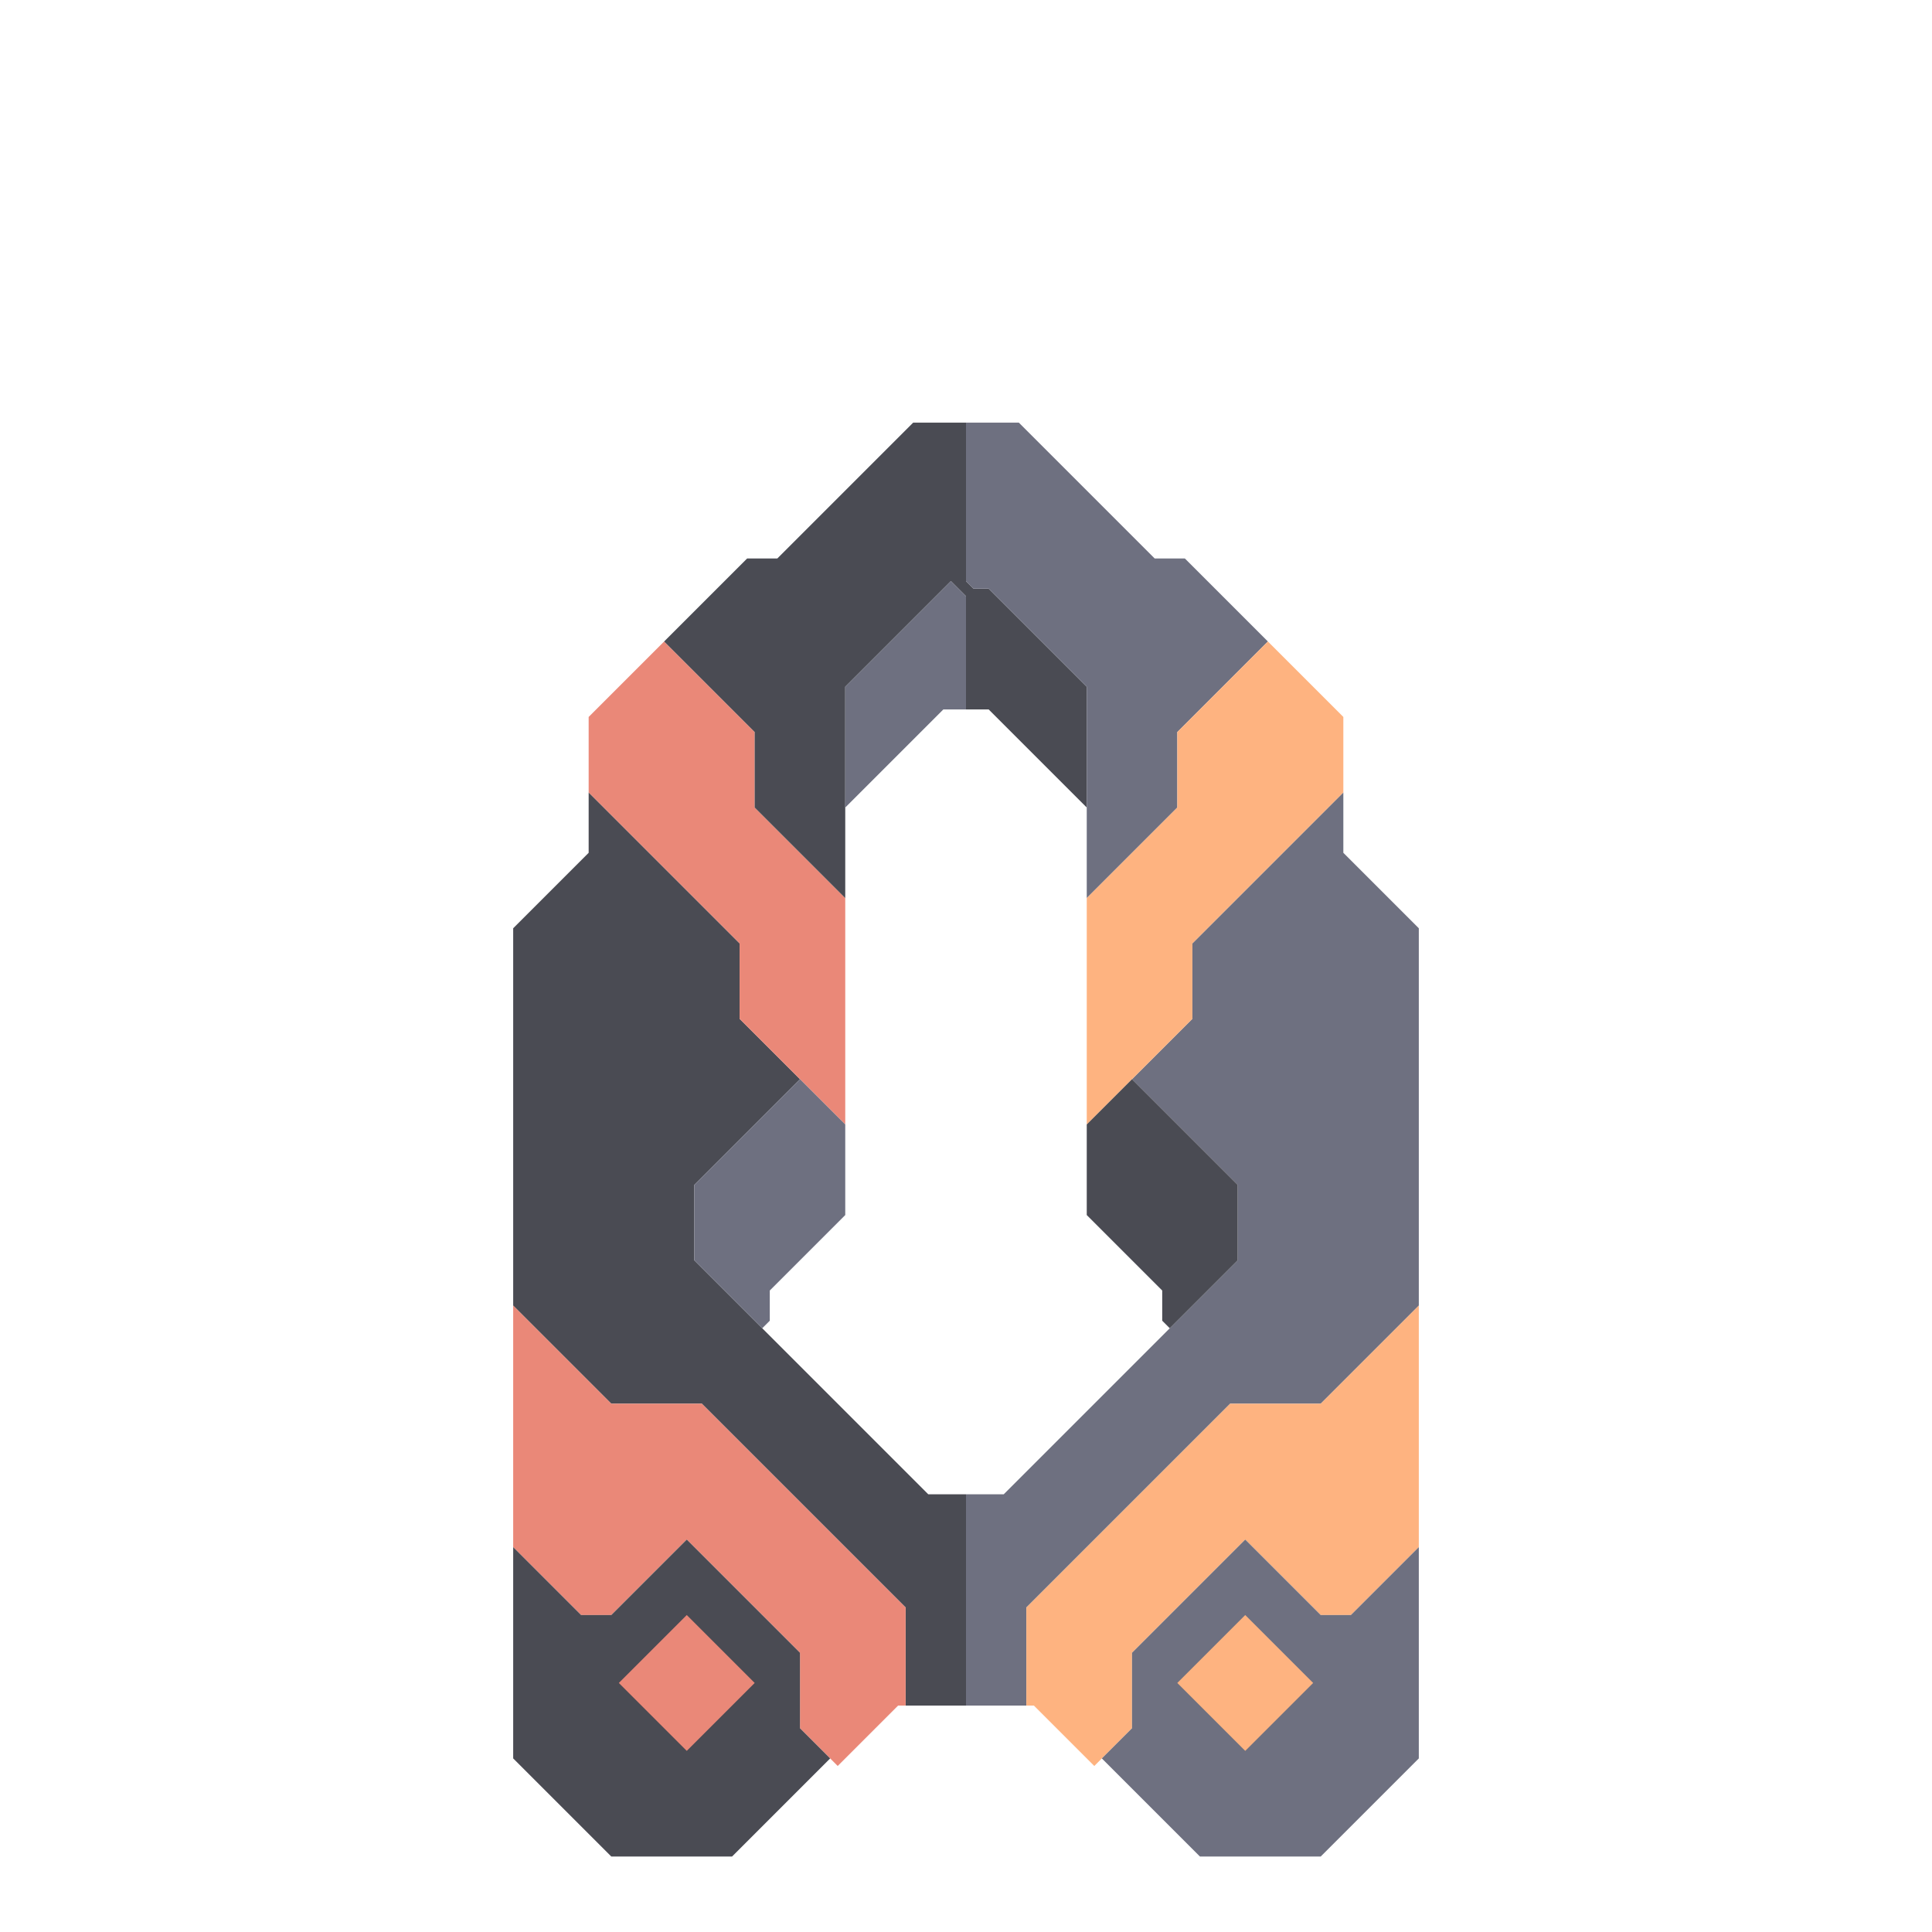 <svg xmlns="http://www.w3.org/2000/svg" width="128" height="128" style="fill-opacity:1;color-rendering:auto;color-interpolation:auto;text-rendering:auto;stroke:#000;stroke-linecap:square;stroke-miterlimit:10;shape-rendering:auto;stroke-opacity:1;fill:#000;stroke-dasharray:none;font-weight:400;stroke-width:1;font-family:&quot;Dialog&quot;;font-style:normal;stroke-linejoin:miter;font-size:12px;stroke-dashoffset:0;image-rendering:auto">
    <g style="stroke-linecap:round;fill:#4a4b53;stroke:#4a4b53">
        <path stroke="none" d="M34 86.5v-25l5-5v-4l10 10v5l4 4-7 7v5L61.5 99H64v14h-4v-6.5L46.5 93h-6Z" style="stroke:none"/>
    </g>
    <g stroke="none" style="stroke-linecap:round;fill:#ea8878;stroke:#ea8878">
        <path d="M40.5 93h6L60 106.5v6.5h-.5l-4 4-2.5-2.5v-5l-7.5-7.5-5 5h-2l-4.5-4.5v-16Z" style="stroke:none"/>
        <path d="M38.5 107h2l5-5 7.5 7.5v5l2 2-6.5 6.5h-8l-6.5-6.5v-14Z" style="fill:#4a4b53;stroke:none"/>
        <path d="M39 52.5v-5l5-5 6 6v5l6 6v15l-7-7v-5Z" style="stroke:none"/>
        <path d="m41 111.5 4.5 4.5 4.5-4.5-4.5-4.5Z" style="fill:#4a4b53;stroke:none"/>
        <path d="m41 111.5 4.5-4.5 4.5 4.5-4.5 4.5Z" style="stroke:none"/>
        <path d="m44 42.5 5.5-5.5h2l9-9H64v10.5l.5.5h1l6.5 6.5v8L65.5 47H64v-7.5l-1-1-7 7v14l-6-6v-5Z" style="fill:#4a4b53;stroke:none"/>
        <path d="M46 83.5v-5l7-7 3 3v6l-5 5v2l-.5.5Zm10-30v-8l7-7 1 1V47h-1.5Zm8 59.5V99h2.5L82 83.5v-5l-7-7 4-4v-5l10-10v4l5 5v25L87.5 93h-6L68 106.5v6.5Zm1.5-74h-1l-.5-.5V28h3.5l9 9h2l5.5 5.5-6 6v5l-6 6v-14Z" style="fill:#6e7080;stroke:none"/>
        <path d="M68.5 113H68v-6.5L81.5 93h6l6.5-6.5v16l-4.5 4.5h-2l-5-5-7.5 7.5v5l-2.5 2.5ZM72 74.5v-15l6-6v-5l6-6 5 5v5l-10 10v5Z" style="fill:#feb380;stroke:none"/>
        <path d="M72 80.5v-6l3-3 7 7v5L77.5 88l-.5-.5v-2Z" style="fill:#4a4b53;stroke:none"/>
        <path d="m73 116.5 2-2v-5l7.5-7.5 5 5h2l4.5-4.5v14l-6.5 6.5h-8Z" style="fill:#6e7080;stroke:none"/>
        <path d="m78 111.5 4.5 4.5 4.5-4.5-4.5-4.5Z" style="fill:#6e7080;stroke:none"/>
        <path d="m78 111.5 4.5-4.5 4.5 4.5-4.5 4.5Z" style="fill:#feb380;stroke:none"/>
    </g>
</svg>
